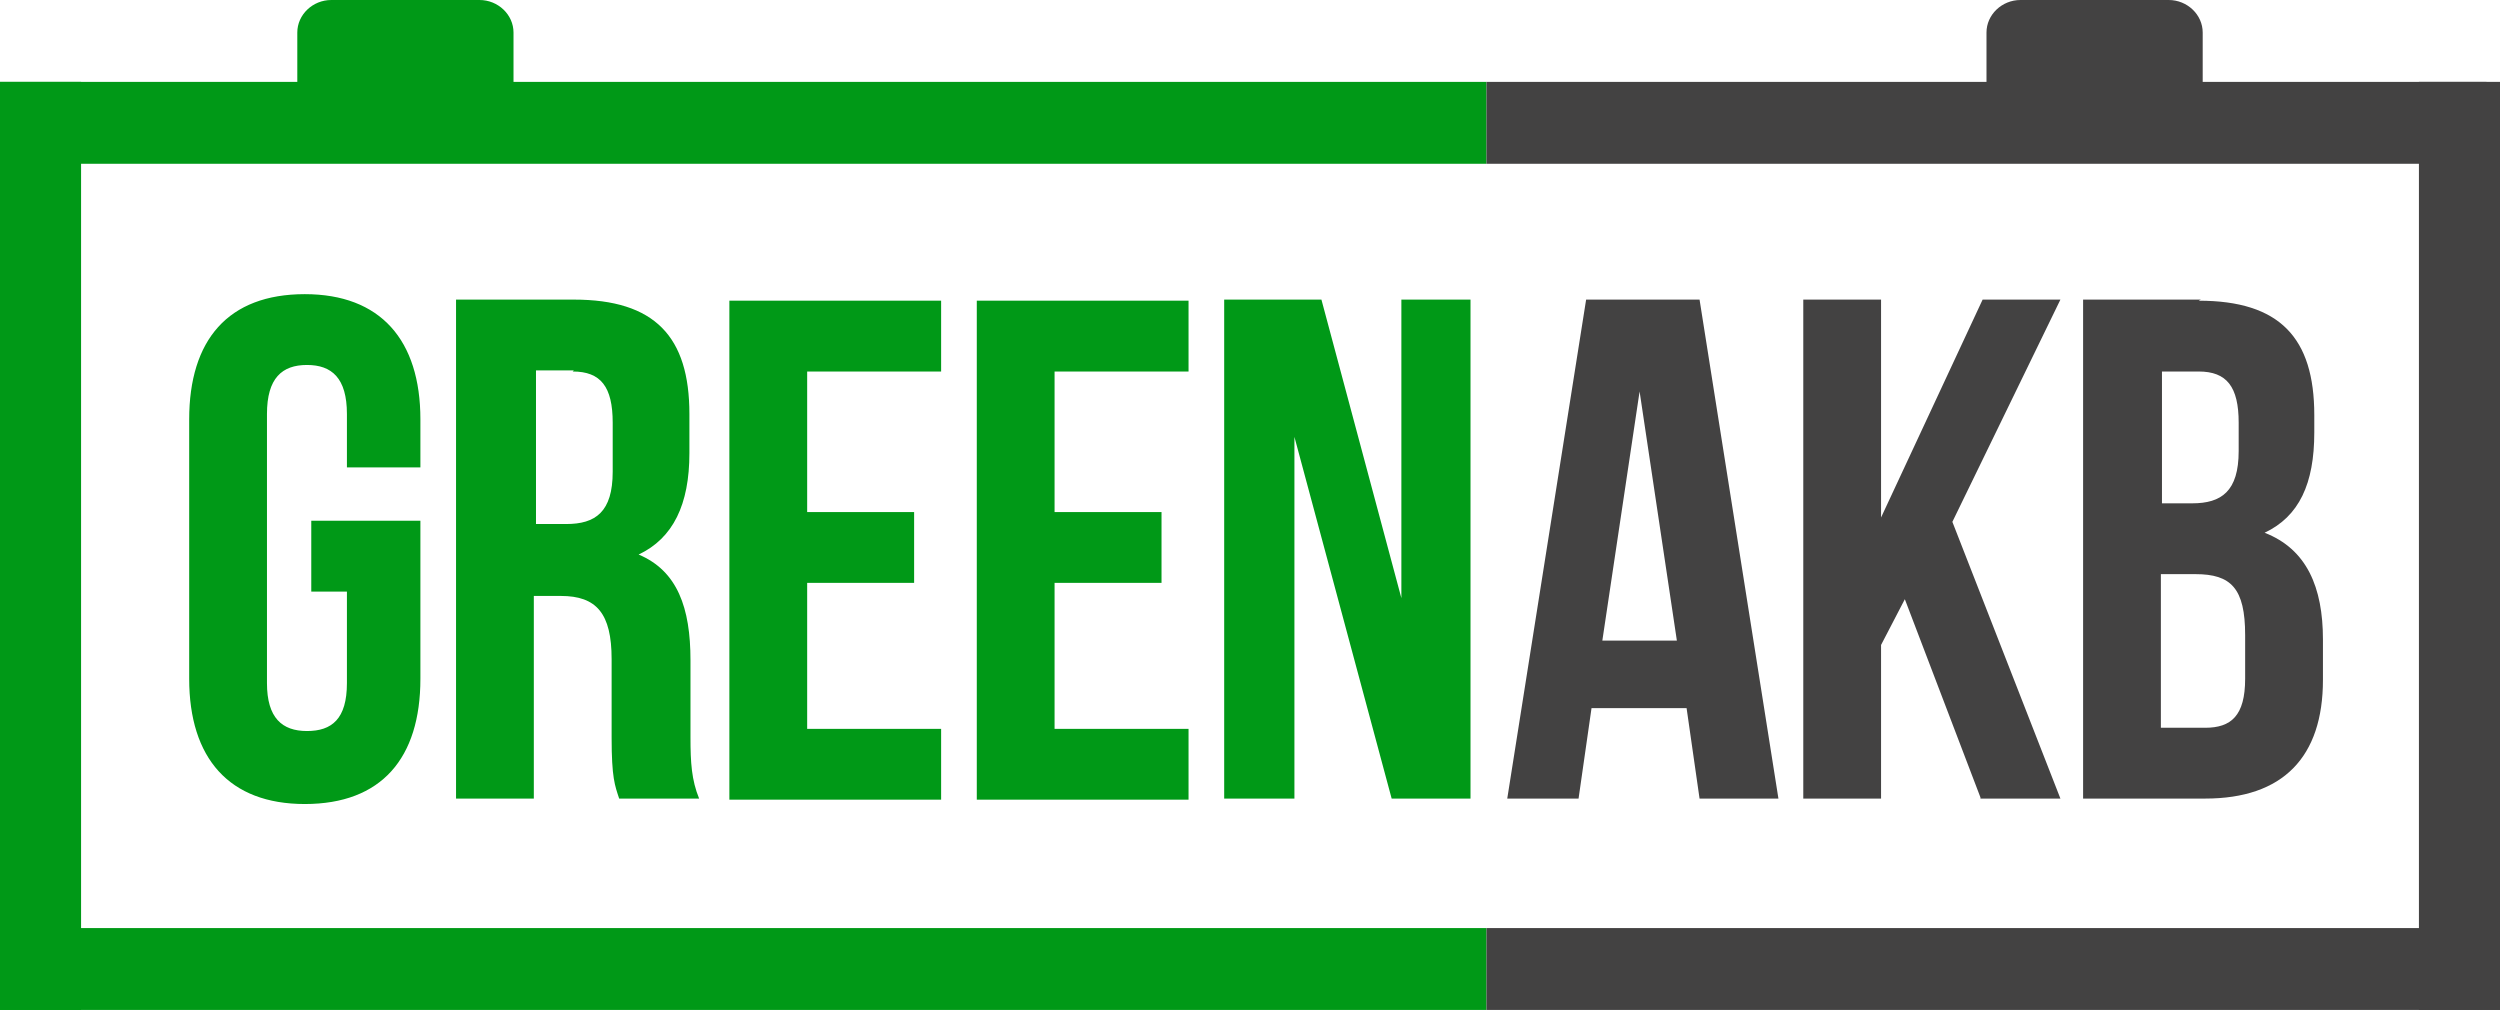 <svg width="151" height="61" viewBox="0 0 151 61" fill="none" xmlns="http://www.w3.org/2000/svg">
<g clip-path="url(#clip0)">
<path d="M18.801 35.731H20.954V41.259C20.954 43.43 20.041 44.154 18.54 44.154C17.039 44.154 16.125 43.364 16.125 41.259V25.005C16.125 22.834 17.039 22.044 18.54 22.044C20.041 22.044 20.954 22.834 20.954 25.005V28.23H25.392V25.334C25.392 20.531 22.977 17.767 18.409 17.767C13.776 17.767 11.427 20.531 11.427 25.334V40.995C11.427 45.799 13.841 48.563 18.409 48.563C23.042 48.563 25.392 45.799 25.392 40.995V31.454H18.801V35.731ZM42.227 48.234C41.771 47.115 41.705 46.062 41.705 44.549V39.877C41.705 36.718 40.922 34.481 38.573 33.494C40.661 32.507 41.64 30.467 41.64 27.374V25.005C41.64 20.333 39.552 18.096 34.658 18.096H27.545V48.234H32.243V35.995H33.875C36.028 35.995 36.942 37.047 36.942 39.811V44.549C36.942 46.984 37.138 47.444 37.398 48.234H42.162H42.227ZM34.593 22.439C36.289 22.439 37.007 23.36 37.007 25.532V28.493C37.007 30.928 35.963 31.651 34.201 31.651H32.374V22.373H34.658L34.593 22.439ZM48.753 22.439H56.844V18.162H44.054V48.3H56.844V44.023H48.753V35.205H55.213V30.928H48.753V22.505V22.439ZM63.696 22.439H71.788V18.162H58.998V48.3H71.788V44.023H63.696V35.205H70.156V30.928H63.696V22.505V22.439ZM83.991 48.234H88.819V18.096H84.643V36.126L79.814 18.096H73.941V48.234H78.183V26.387L84.056 48.234H83.991Z" fill="#009917"/>
<path d="M102.653 18.096H95.802L91.038 48.234H95.345L96.128 42.772H101.87L102.653 48.234H107.417L102.653 18.096ZM98.999 23.426L101.283 38.692H96.781L99.064 23.426H98.999ZM119.62 48.234H124.449L117.923 31.52L124.449 18.096H119.75L113.616 31.257V18.096H108.918V48.234H113.616V38.956L115.052 36.192L119.62 48.168V48.234ZM132.932 18.096H125.819V48.234H133.193C137.891 48.234 140.306 45.733 140.306 41.061V38.627C140.306 35.468 139.327 33.165 136.782 32.178C138.87 31.191 139.783 29.217 139.783 26.124V25.071C139.783 20.399 137.695 18.162 132.801 18.162L132.932 18.096ZM132.605 34.678C134.759 34.678 135.607 35.534 135.607 38.363V40.995C135.607 43.233 134.759 43.957 133.193 43.957H130.517V34.678H132.605ZM132.801 22.439C134.498 22.439 135.216 23.36 135.216 25.532V27.243C135.216 29.677 134.172 30.401 132.41 30.401H130.583V22.439H132.866H132.801Z" fill="#434242"/>
<path fill-rule="evenodd" clip-rule="evenodd" d="M20.012 4.57764e-05H28.961C30.088 4.57764e-05 31.016 0.888 31.016 1.966V7.419H17.957V1.966C17.957 0.888 18.885 4.57764e-05 20.012 4.57764e-05Z" fill="#009917"/>
<path fill-rule="evenodd" clip-rule="evenodd" d="M122.039 4.57764e-05H130.988C132.115 4.57764e-05 133.043 0.888 133.043 1.966V7.419H119.984V1.966C119.984 0.888 120.912 4.57764e-05 122.039 4.57764e-05Z" fill="#434242"/>
<path fill-rule="evenodd" clip-rule="evenodd" d="M39.218 8.028H1.37V5.594H39.218V8.028Z" fill="#009917"/>
<path fill-rule="evenodd" clip-rule="evenodd" d="M89.784 9.892H0V4.946H89.784V9.892Z" fill="#009917"/>
<path fill-rule="evenodd" clip-rule="evenodd" d="M89.784 9.892H150.184V4.946H89.784V9.892Z" fill="#434242"/>
<path fill-rule="evenodd" clip-rule="evenodd" d="M89.784 61H0V56.054H89.784V61Z" fill="#009917"/>
<path fill-rule="evenodd" clip-rule="evenodd" d="M89.784 61H151V56.054H89.784V61Z" fill="#434242"/>
<path fill-rule="evenodd" clip-rule="evenodd" d="M151 61V4.946H146.103V61H151Z" fill="#434242"/>
<path fill-rule="evenodd" clip-rule="evenodd" d="M4.897 61V4.946H0V61H4.897Z" fill="#009917"/>
</g>
<defs>
<clipPath id="clip0">
<rect width="151" height="61" fill="white"/>
</clipPath>
</defs>
</svg>
